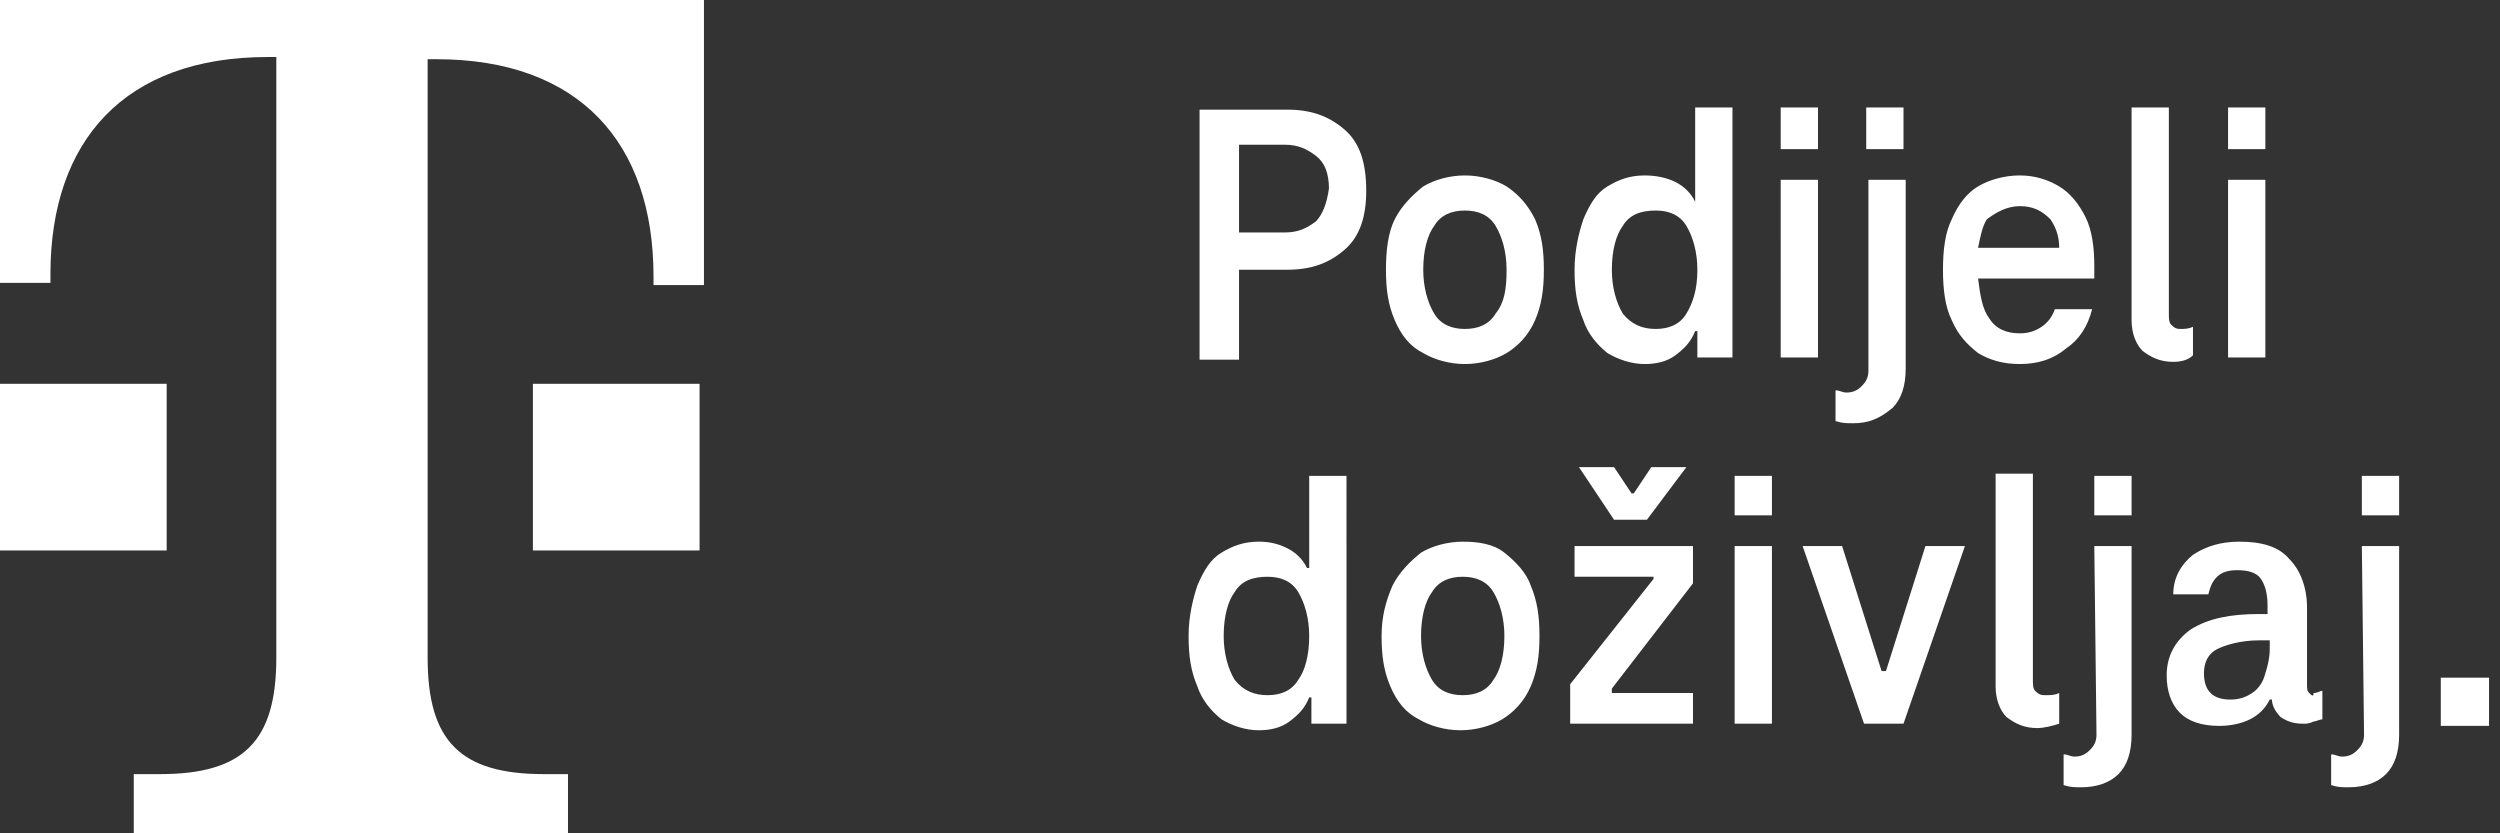 <svg xmlns="http://www.w3.org/2000/svg" viewBox="0 0 114 38" style="enable-background:new 0 0 114 38" xml:space="preserve"><rect x="0" y="0" width="114" height="38" fill="#333333" stroke="none"/><style>.st0{fill:#fff}</style><switch><g><g id="T_Logo"><path class="st0" d="M7.6 25.1H0v-7.6h7.6v7.6zM0 0v12.9h2.3v-.4c0-6.1 3.4-9.9 9.9-9.9h.4V30c0 3.8-1.5 5.3-5.3 5.3H6.1V38h19.8v-2.7h-1.1c-3.8 0-5.3-1.5-5.3-5.3V2.7h.4c6.5 0 9.9 3.8 9.9 9.9v.4h2.3V0H0zm24.3 25.1h7.6v-7.6h-7.6v7.6z" id="Telekom_Logo"/><g id="Claim"><path id="me" class="st0" d="M61.3 5.9c-.7-.6-1.5-.9-2.6-.9h-4v11.4h1.8v-4.1h2.2c1.1 0 1.9-.3 2.6-.9.7-.6 1-1.5 1-2.7 0-1.3-.3-2.2-1-2.8zM60 10.1c-.4.3-.8.5-1.4.5h-2.1v-4h2.1c.6 0 1 .2 1.4.5.4.3.6.8.6 1.5-.1.7-.3 1.2-.6 1.5zm8.7-1.6c-.5-.3-1.2-.5-1.9-.5s-1.4.2-1.9.5c-.5.4-1 .9-1.3 1.5-.3.6-.4 1.4-.4 2.3 0 .9.1 1.6.4 2.3.3.7.7 1.2 1.3 1.5.5.3 1.2.5 1.9.5s1.4-.2 1.9-.5 1-.8 1.3-1.5c.3-.7.4-1.4.4-2.3 0-.9-.1-1.6-.4-2.3-.3-.6-.7-1.1-1.3-1.5zm-.5 5.8c-.3.5-.8.7-1.4.7-.6 0-1.1-.2-1.4-.7-.3-.5-.5-1.2-.5-2 0-.9.2-1.6.5-2 .3-.5.8-.7 1.4-.7.6 0 1.1.2 1.4.7.3.5.5 1.2.5 2 0 .9-.1 1.5-.5 2zm9.2-5.1h-.1c-.2-.4-.5-.7-.9-.9-.4-.2-.9-.3-1.4-.3-.7 0-1.2.2-1.7.5s-.8.8-1.1 1.5c-.2.6-.4 1.4-.4 2.3 0 .9.1 1.6.4 2.3.2.6.6 1.1 1.1 1.5.5.3 1.1.5 1.7.5.5 0 1-.1 1.4-.4.4-.3.7-.6.9-1.1h.1v1.2H79V4.9h-1.7v4.3zm-.5 5.1c-.3.5-.8.7-1.4.7-.6 0-1.1-.2-1.5-.7-.3-.5-.5-1.2-.5-2 0-.9.2-1.6.5-2 .3-.5.8-.7 1.5-.7.6 0 1.1.2 1.4.7.3.5.5 1.2.5 2 0 .9-.2 1.5-.5 2zm6 2h-1.7V8.2h1.7v8.1zm0-9.5h-1.7V4.9h1.7v1.9zm3.9 0h-1.7V4.9h1.7v1.9zm-2.3 12.5c-.3 0-.5 0-.8-.1v-1.4c.2 0 .3.1.5.1.3 0 .5-.1.7-.3.2-.2.3-.4.3-.7V8.2h1.7v8.6c0 .8-.2 1.4-.6 1.8-.6.5-1.1.7-1.8.7zm9.7-3.4c.6-.4 1-1 1.2-1.8h-1.7c-.1.3-.3.6-.6.8-.3.2-.6.3-1 .3-.6 0-1.1-.2-1.4-.7-.3-.4-.4-1-.5-1.8h5.3v-.6c0-.8-.1-1.6-.4-2.2-.3-.6-.7-1.1-1.2-1.4-.5-.3-1.1-.5-1.8-.5s-1.4.2-1.9.5-.9.8-1.2 1.5c-.3.6-.4 1.4-.4 2.3 0 .9.1 1.7.4 2.3.3.7.7 1.1 1.2 1.5.5.3 1.1.5 1.9.5.8 0 1.5-.2 2.1-.7zm-2.1-6.5c.6 0 1 .2 1.4.6.2.3.4.7.4 1.3h-3.7c.1-.5.2-1 .4-1.3.4-.3.9-.6 1.5-.6zm7 7.1c-.6 0-1-.2-1.4-.5-.3-.3-.5-.8-.5-1.4V4.9h1.7v9.4c0 .2 0 .4.1.5.1.1.2.2.4.2s.4 0 .6-.1v1.3c-.2.2-.5.3-.9.3zm4.2-.2h-1.7V8.2h1.7v8.1zm0-9.5h-1.7V4.9h1.7v1.9zM59.7 25.9h-.1c-.2-.4-.5-.7-.9-.9-.4-.2-.8-.3-1.3-.3-.7 0-1.2.2-1.7.5s-.8.8-1.1 1.5c-.2.6-.4 1.4-.4 2.3 0 .9.1 1.6.4 2.3.2.6.6 1.1 1.1 1.5.5.3 1.1.5 1.7.5.5 0 1-.1 1.4-.4.4-.3.7-.6.9-1.1h.1V33h1.6V21.7h-1.7v4.2zm-.5 5.1c-.3.5-.8.7-1.4.7-.6 0-1.1-.2-1.5-.7-.3-.5-.5-1.2-.5-2 0-.9.2-1.6.5-2 .3-.5.8-.7 1.5-.7.6 0 1.1.2 1.4.7.3.5.5 1.2.5 2 0 .9-.2 1.6-.5 2zm9.4-5.8c-.5-.4-1.2-.5-1.9-.5s-1.4.2-1.9.5c-.5.4-1 .9-1.3 1.5-.3.7-.5 1.4-.5 2.3 0 .9.1 1.6.4 2.3.3.7.7 1.2 1.3 1.5.5.3 1.2.5 1.9.5s1.4-.2 1.9-.5 1-.8 1.3-1.5c.3-.7.4-1.4.4-2.3 0-.9-.1-1.6-.4-2.3-.2-.6-.7-1.1-1.2-1.5zm-.5 5.8c-.3.5-.8.7-1.4.7-.6 0-1.1-.2-1.4-.7-.3-.5-.5-1.2-.5-2 0-.9.2-1.6.5-2 .3-.5.8-.7 1.4-.7.6 0 1.1.2 1.4.7.3.5.5 1.2.5 2 0 .9-.2 1.6-.5 2zm7-7.3h-1.5L72 21.3h1.6l.8 1.2h.1l.8-1.2h1.6l-1.8 2.4zm-1.7 7.9h3.8V33h-5.6v-1.8l3.8-4.8v-.1h-3.6v-1.4h5.4v1.7l-3.7 4.8v.2zm5.7-9.9h1.7v1.8h-1.7v-1.8zm0 3.2h1.7V33h-1.7v-8.1zm8.7 0h1.8L86.8 33H85l-2.8-8.1H84l1.8 5.7h.2l1.8-5.7zm5.5 6.8c.2 0 .4 0 .6-.1V33c-.3.1-.7.2-1 .2-.6 0-1-.2-1.4-.5-.3-.3-.5-.8-.5-1.4v-9.7h1.7V31c0 .2 0 .4.1.5.2.2.3.2.5.2zm2.2-10h1.7v1.8h-1.7v-1.8zm0 3.2h1.7v8.6c0 .8-.2 1.4-.6 1.8-.4.4-1 .6-1.7.6-.3 0-.5 0-.8-.1v-1.4c.2 0 .3.1.5.1.3 0 .5-.1.7-.3.2-.2.3-.4.3-.7l-.1-8.6zm9.8 6.7c-.1-.1-.1-.2-.1-.4v-3.5c0-.9-.3-1.7-.8-2.2-.5-.6-1.3-.8-2.3-.8-.8 0-1.5.2-2.1.6-.5.4-.9 1-.9 1.8h1.6c.1-.4.2-.6.4-.8.2-.2.5-.3.9-.3.5 0 .9.1 1.1.4.2.3.3.7.3 1.2v.4h-.4c-1.3 0-2.3.2-3.1.7-.7.5-1.1 1.2-1.1 2.1 0 .7.2 1.3.6 1.7.4.4 1 .6 1.8.6.5 0 1-.1 1.4-.3.4-.2.7-.5.9-.9h.1c0 .3.2.6.4.8.3.2.6.3 1 .3.2 0 .3 0 .5-.1.1 0 .3-.1.4-.1v-1.3c-.1 0-.2.1-.4.1 0 .2-.1.1-.2 0zm-2.6 0c-.3.2-.6.3-1 .3s-.7-.1-.9-.3c-.2-.2-.3-.5-.3-.9 0-.5.2-.9.6-1.1.4-.2 1.1-.4 1.9-.4h.5v.4c0 .4-.1.8-.2 1.1-.1.4-.3.7-.6.9zm5-9.9h1.7v1.8h-1.7v-1.8zm0 3.2h1.7v8.6c0 .8-.2 1.4-.6 1.8-.4.4-1 .6-1.7.6-.3 0-.5 0-.8-.1v-1.4c.2 0 .3.1.5.1.3 0 .5-.1.7-.3.2-.2.3-.4.3-.7l-.1-8.6zm5.8 6v2.2h-2.2v-2.2h2.2z"/></g></g></g></switch></svg>